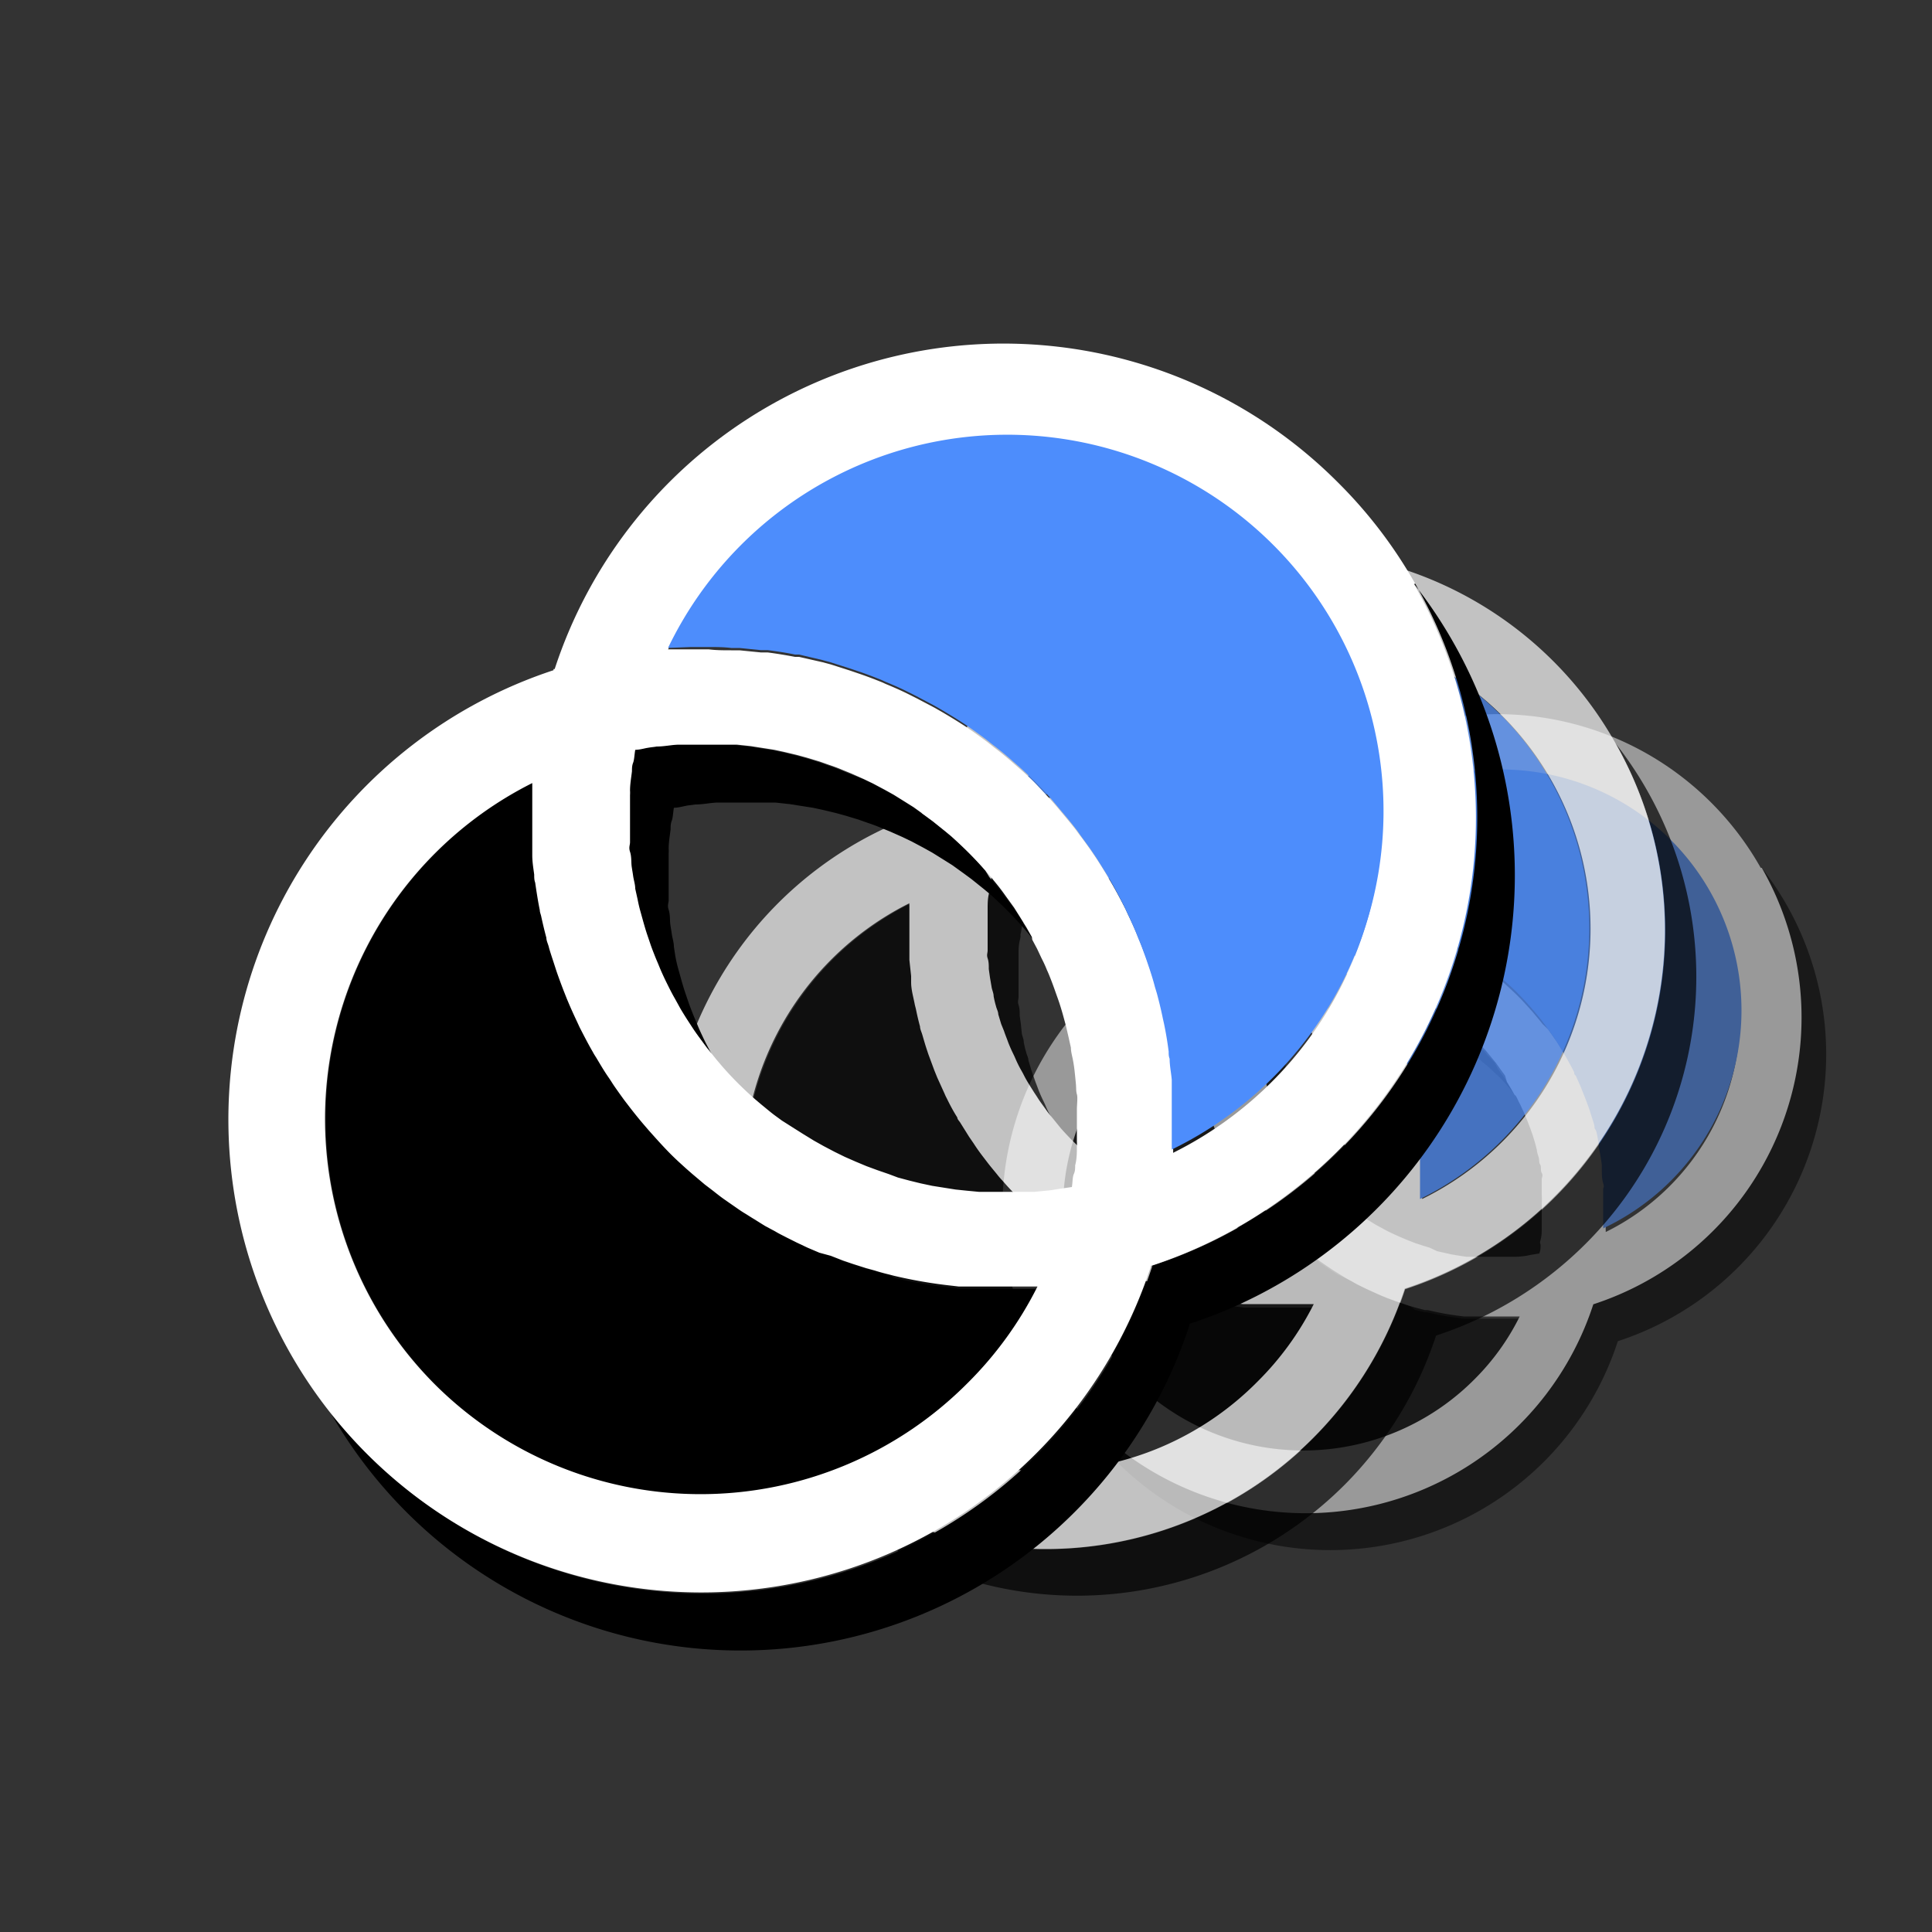 <svg xmlns="http://www.w3.org/2000/svg" viewBox="0 0 100 100"><rect x="0" y="0" width="100" height="100" fill="#333333" stroke="none"/><defs><style>.cls-1{opacity:0.5;}.cls-2{fill:#fff;}.cls-3{fill:#4d8dfc;}.cls-4{opacity:0.7;}</style></defs><g id="Layer_25" data-name="Layer 25"><g class="cls-1"><path d="M65.09,53.46l0,.32c0,.15,0,.3,0,.45s0,.23,0,.35,0,.28.08.42,0,.23.07.35.06.27.1.41l.09.35.12.4.12.34.15.39c0,.11.09.22.14.33s.11.26.17.38l.15.33.2.37.18.32.22.36c.07.1.13.2.19.3l.27.37a2.48,2.48,0,0,0,.19.26l.19.24-.16-.3-.15-.33c-.06-.12-.12-.25-.17-.38s-.1-.22-.14-.33l-.15-.39L67,58.43l-.12-.4-.09-.35c0-.14-.07-.27-.1-.41s-.05-.23-.07-.35,0-.28-.08-.42,0-.23,0-.35,0-.3,0-.45l0-.32c0-.17,0-.34,0-.52V54.6a6.77,6.77,0,0,1,0-.78s0-.1,0-.15q0-.31.06-.63c0-.1,0-.19,0-.29s0-.29.07-.43l.46-.07.25,0c.23,0,.47-.05.71-.06H68l.79,0h.23l.55,0,.3,0,.48,0,.32.05.44.07.33.07.43.1.33.09.42.13.32.11.42.16.31.13a2.87,2.87,0,0,1,.4.18l.31.14.4.21.28.17c.14.07.27.16.4.24l.27.17.39.28.25.18.41.34.2.16.58.54c.19.19.37.39.54.58l.18.22.13.16,0-.08-.18-.31L78,56l-.19-.29-.27-.37L77.36,55,77,54.63l-.18-.22c-.17-.19-.35-.39-.54-.58l-.58-.54-.2-.16-.41-.34-.25-.18-.39-.28-.27-.17c-.13-.08-.26-.17-.4-.24l-.28-.17-.4-.21-.31-.14a2.87,2.87,0,0,0-.4-.18l-.31-.13-.42-.16-.32-.11L71,50.69l-.33-.09-.43-.1-.33-.07-.44-.07-.32,0-.48-.05-.3,0-.55,0h-.23l-.79,0h-.07c-.24,0-.48,0-.71.06l-.25,0-.46.07c0,.14,0,.29-.07.43s0,.19,0,.29,0,.42-.06.63c0,0,0,.1,0,.15a6.77,6.77,0,0,0,0,.78v.26C65.08,53.12,65.08,53.29,65.09,53.46Zm26-8.55A15.61,15.61,0,0,1,82.41,67.5v0h0a15.67,15.67,0,0,1-25.95,6.18,15.13,15.13,0,0,1-1.3-1.48,16,16,0,0,0,2.58,3.4,15.65,15.65,0,0,0,26-6.18h0v0a15.62,15.62,0,0,0,7.44-24.51ZM76.32,71.47a12.25,12.25,0,0,0,2.31-3.22h-.3l-.7,0h-.79l-.35,0-.46,0-.28,0a15.1,15.1,0,0,1-1.88-.33l-.15,0-.49-.13L73,67.61l-.44-.15-.32-.11-.41-.15-.34-.14-.38-.17-.35-.16-.37-.18a3.9,3.9,0,0,1-.35-.19l-.35-.19L69.28,66l-.32-.2-.37-.25-.29-.2L67.92,65l-.27-.21-.41-.34L67,64.28c-.2-.19-.4-.37-.59-.57s-.44-.46-.65-.69-.13-.16-.2-.23l-.41-.51L65,62l-.36-.51-.19-.28-.36-.58-.13-.22c-.16-.27-.3-.55-.44-.83,0-.05-.05-.11-.08-.16l-.31-.69-.12-.3c-.07-.19-.15-.39-.21-.58l-.12-.33c-.06-.19-.12-.39-.17-.59s-.07-.21-.09-.31-.12-.48-.17-.72c0-.06,0-.13,0-.19-.06-.31-.11-.61-.15-.92l0-.26c0-.22-.05-.45-.07-.67s0-.23,0-.34l0-.61v-.35c0-.21,0-.43,0-.64s0-.21,0-.31v-.1A12.47,12.47,0,1,0,76.32,71.47Z"/><path class="cls-2" d="M91.13,44.91a15.64,15.64,0,0,0-28.48,2.83h0v0a15.65,15.65,0,0,0-7.48,24.47,15.13,15.13,0,0,0,1.3,1.48,15.65,15.65,0,0,0,26-6.18h0v0a15.61,15.61,0,0,0,8.72-22.59ZM58.68,71.47A12.44,12.44,0,0,1,61.9,51.52v.1c0,.1,0,.21,0,.31s0,.43,0,.64v.35l0,.61c0,.11,0,.22,0,.34s0,.45.07.67l0,.26c0,.31.09.61.15.92,0,.06,0,.13,0,.19.05.24.1.48.17.72s.06.21.09.31.11.4.17.59l.12.33c.06.19.14.39.21.58l.12.3.31.69s.05.11.08.16c.14.28.28.56.44.83l.13.22.36.58.19.28L65,62l.21.27.41.51c.07.07.13.15.2.23s.42.47.65.69.39.38.59.57l.21.18.41.34.27.21.38.29.29.2.37.25.32.2.36.22.35.19a3.9,3.9,0,0,0,.35.19l.37.18.35.16.38.17.34.14.41.15.32.11.44.15.28.08.49.13.15,0a15.1,15.1,0,0,0,1.88.33l.28,0,.46,0,.35,0h.79l.7,0h.3a12.25,12.25,0,0,1-2.31,3.22A12.49,12.49,0,0,1,58.68,71.47ZM78.45,56.71q.08.13.15.3a3.18,3.18,0,0,1,.16.32c.06.13.12.25.17.38s.1.23.14.34l.15.39.12.34.12.4.09.35c0,.13.07.27.1.41s0,.23.07.34,0,.29.08.43,0,.23,0,.34,0,.3,0,.45,0,.22,0,.33a4.18,4.18,0,0,1,0,.5,2.72,2.72,0,0,1,0,.28c0,.26,0,.52,0,.78,0,0,0,.1,0,.15,0,.21,0,.42-.06.63s0,.19,0,.29,0,.28-.07.42l-.43.07L79,65a4.53,4.53,0,0,1-.53.05l-.41,0-.61,0-.39,0h-.38l-.41,0-.37,0-.4-.06-.36-.06-.4-.09-.36-.08L74,64.58l-.36-.11-.37-.12-.36-.14-.36-.15-.36-.16-.34-.16-.37-.2-.31-.17-.37-.23a2.9,2.9,0,0,1-.29-.19c-.13-.08-.26-.18-.38-.27l-.26-.19a4.12,4.12,0,0,1-.4-.33L69.28,62c-.2-.17-.39-.35-.58-.54s-.37-.38-.54-.58L68,60.66a1.83,1.83,0,0,0-.13-.16l-.19-.24a2.48,2.48,0,0,1-.19-.26l-.27-.37c-.06-.1-.12-.2-.19-.3L66.79,59l-.18-.32-.2-.37L66.26,58c-.06-.12-.12-.25-.17-.38s-.1-.22-.14-.33l-.15-.39-.12-.34-.12-.4-.09-.35c0-.14-.07-.27-.1-.41s-.05-.23-.07-.35,0-.28-.08-.42,0-.23,0-.35,0-.3,0-.45l0-.32c0-.17,0-.34,0-.52v-.26a6.77,6.77,0,0,1,0-.78s0-.1,0-.15q0-.31.06-.63c0-.1,0-.19,0-.29s0-.29.07-.43l.46-.07.25,0c.23,0,.47,0,.71-.06h.07l.79,0h.23l.55,0,.3,0,.48.05.32,0,.44.07.33.07.43.1.33.09.42.13.32.11.42.16.31.13a2.87,2.87,0,0,1,.4.18l.31.14.4.21.28.17c.14.07.27.16.4.24l.27.17.39.28.25.18.41.34.2.16.58.54c.19.19.37.39.54.58l.18.22.32.39.19.27.27.37L78,56l.22.37.18.31Zm4.66,7.06a.45.45,0,0,0,0-.11c0-.1,0-.19,0-.28s0-.45,0-.67v-.33l0-.63c0-.11,0-.22,0-.32s0-.47-.07-.7l0-.24a9.3,9.3,0,0,0-.16-.92,1.16,1.16,0,0,0,0-.18c0-.24-.1-.49-.17-.73s-.06-.21-.08-.31-.12-.4-.19-.6-.07-.21-.11-.32-.14-.39-.22-.58-.07-.2-.12-.3-.2-.46-.3-.69c0,0,0-.11-.08-.17-.14-.28-.29-.55-.44-.82,0-.08-.09-.15-.14-.23s-.23-.38-.35-.57-.13-.19-.19-.28l-.36-.51L79.84,53c-.13-.17-.27-.33-.41-.5s-.13-.16-.2-.23c-.21-.24-.42-.47-.65-.7s-.45-.43-.68-.64l-.21-.18-.53-.43-.22-.17c-.23-.17-.46-.34-.7-.49l0,0-.78-.49L75.18,49l-.6-.32-.25-.13-.74-.33-.1,0c-.28-.12-.57-.22-.85-.32l-.23-.08-.67-.2-.26-.07c-.25-.07-.5-.13-.76-.18l-.14,0-.9-.15-.23,0-.7-.08-.27,0-.75,0h-.59l-.67,0h-.09A12.47,12.47,0,1,1,83.11,63.77Z"/><path class="cls-3" d="M67.14,47h.59l.75,0,.27,0,.7.08.23,0,.9.15.14,0c.26,0,.51.11.76.18l.26.07.67.2.23.08c.28.1.57.2.85.32l.1,0,.74.33.25.13.6.32.23.12.78.49,0,0c.24.15.47.32.7.49l.22.17.53.43.21.18c.23.21.46.42.68.64s.44.46.65.7c.07.07.13.15.2.23s.28.33.41.5l.21.28.36.51c.06.09.13.18.19.28s.24.38.35.57.1.15.14.23c.15.27.3.54.44.82,0,.06,0,.12.08.17.1.23.21.46.3.69s.08.2.12.3.15.38.22.58.08.21.11.32.13.4.19.6,0,.2.08.31.12.49.17.73a1.16,1.16,0,0,1,0,.18,9.3,9.3,0,0,1,.16.92l0,.24c0,.23,0,.46.07.7s0,.21,0,.32l0,.63v.33c0,.22,0,.45,0,.67s0,.18,0,.28a.45.45,0,0,1,0,.11A12.47,12.47,0,1,0,66.38,47h.09Z"/></g></g><g id="icons_50" data-name="icons 50"><g class="cls-4"><path d="M51.08,49.17c0,.14,0,.27,0,.41s0,.37.06.56l.06.43.09.53c0,.15.06.29.1.44a4.7,4.7,0,0,0,.12.51c0,.14.08.29.12.43l.15.5.15.43c.05.16.12.33.18.49s.11.28.17.42.14.31.22.47.12.28.19.41.16.31.25.46.14.27.22.4.18.3.28.45.15.25.24.37.21.31.33.47.15.22.24.33l.24.29-.2-.37c-.07-.13-.13-.27-.19-.41s-.15-.31-.22-.47-.12-.28-.17-.42-.13-.33-.18-.49l-.15-.43-.15-.5c0-.14-.09-.29-.12-.43a4.7,4.7,0,0,1-.12-.51c0-.15-.07-.29-.1-.44L52.84,53l-.06-.43c0-.19,0-.38-.06-.56s0-.27,0-.41,0-.43,0-.64,0-.22,0-.33c0-.33,0-.65,0-1,0-.06,0-.12,0-.18,0-.26,0-.53.07-.8s0-.23.05-.35l.09-.54.58-.09.31,0,.88-.08h.1l1,0H56l.69,0,.37,0,.6.06.4.06.56.1.41.09.54.12.41.12.52.16.4.13.52.2.39.16.51.23.38.18.49.26.36.2.5.31.33.21.5.36.3.22c.18.13.35.28.53.42s.16.13.24.2c.24.22.49.45.72.68s.46.48.68.73a2.88,2.88,0,0,1,.22.27c.06.06.11.13.16.19l0-.09-.21-.39-.29-.46L67,51.92l-.33-.46-.25-.33c-.13-.17-.26-.33-.4-.49a2.88,2.88,0,0,0-.22-.27c-.22-.25-.44-.49-.68-.73s-.48-.46-.72-.68c-.08-.07-.17-.13-.24-.2s-.35-.29-.53-.42l-.3-.22-.5-.36-.33-.21-.5-.31-.36-.2-.49-.26-.38-.18-.51-.23-.39-.16-.52-.2-.4-.13-.52-.16L58,45.6l-.54-.12-.41-.09-.56-.1-.4-.06-.6-.06-.37,0q-.35,0-.69,0h-.29l-1,0h-.1l-.89.08-.3,0-.58.09-.09.54c0,.12,0,.23-.05.35s0,.54-.07.8c0,.06,0,.12,0,.18,0,.33,0,.65,0,1,0,.11,0,.22,0,.33S51.07,49,51.08,49.17ZM83.63,38.49a19.53,19.53,0,0,1-10.9,28.24v0h0a19.58,19.58,0,0,1-32.44,7.73,19,19,0,0,1-1.62-1.85,19.59,19.59,0,0,0,30.92,4.25,19.56,19.56,0,0,0,4.74-7.73h0v0a19.54,19.54,0,0,0,9.3-30.64ZM65.11,71.68a15.38,15.38,0,0,0,2.9-4h-.08l-.31,0-.87,0h-1l-.43,0-.58,0-.34,0a20.61,20.61,0,0,1-2.35-.41l-.19,0L61.26,67l-.35-.1-.55-.18L60,66.54l-.51-.19L59,66.18,58.54,66l-.44-.21-.46-.22-.44-.24-.43-.24-.46-.27-.4-.25-.46-.31L55.08,64l-.47-.36-.33-.26-.51-.43-.26-.22c-.26-.23-.51-.47-.75-.71s-.55-.57-.81-.87a3.47,3.47,0,0,1-.25-.29c-.17-.21-.35-.42-.51-.63l-.26-.34c-.16-.21-.31-.42-.45-.64l-.24-.35-.45-.72c0-.09-.11-.18-.16-.28-.2-.34-.38-.68-.55-1a2,2,0,0,1-.1-.21l-.39-.86-.15-.37-.27-.73c-.05-.13-.09-.27-.14-.41s-.15-.49-.22-.73-.08-.27-.11-.4c-.08-.29-.15-.59-.21-.89L47.43,52c-.07-.38-.14-.77-.19-1.15,0-.11,0-.22,0-.33l-.09-.83c0-.15,0-.29,0-.43s0-.51,0-.76,0-.3,0-.44,0-.53,0-.8,0-.26,0-.39a.49.49,0,0,1,0-.12,15.58,15.58,0,1,0,18,24.93Z"/><path class="cls-2" d="M83.63,38.49A19.54,19.54,0,0,0,48,42H48v0a19.56,19.56,0,0,0-9.35,30.58,19,19,0,0,0,1.62,1.85,19.56,19.56,0,0,0,32.44-7.73h0v0a19.53,19.53,0,0,0,10.9-28.24ZM43.07,71.68a15.54,15.54,0,0,1,4-24.93.49.49,0,0,0,0,.12c0,.13,0,.26,0,.39s0,.53,0,.8,0,.29,0,.44,0,.5,0,.76,0,.28,0,.43l.09.83c0,.11,0,.22,0,.33,0,.38.12.77.19,1.15l.06.24c.06.3.13.6.21.89,0,.13.07.27.11.4s.14.49.22.73.09.28.14.41l.27.73.15.37.39.86a2,2,0,0,0,.1.21c.17.35.35.69.55,1,0,.1.11.19.16.28l.45.72.24.35c.14.22.29.43.45.64l.26.34c.16.21.34.42.51.63a3.47,3.47,0,0,0,.25.29q.39.45.81.87c.24.24.49.48.75.71l.26.22.51.43.33.26.47.36.37.26.46.31.4.25.46.27.43.24.44.24.46.22.44.21.48.21.42.17.51.19.41.14.55.18.35.1.61.16.19,0a20.61,20.61,0,0,0,2.35.41l.34,0,.58,0,.43,0h1l.87,0,.31,0H68a15.38,15.38,0,0,1-2.9,4A15.6,15.6,0,0,1,43.07,71.68Zm24.7-18.45c.07.13.14.25.2.38s.13.27.2.4l.21.48c.06.14.12.28.17.42s.13.32.19.48.1.29.14.44a4.58,4.58,0,0,1,.15.49,3.6,3.6,0,0,1,.12.44c0,.17.09.34.13.51l.09.43.09.54c0,.14.05.28.06.42s0,.38.06.57,0,.27,0,.4,0,.43,0,.64,0,.22,0,.34c0,.32,0,.65,0,1a1.36,1.36,0,0,1,0,.2c0,.26,0,.52-.07.78s0,.24-.05.36l-.09.53-.54.09-.35.05c-.22,0-.44,0-.67.06l-.51,0-.76,0-.49,0-.48,0-.51-.05-.46,0-.5-.08-.46-.08-.49-.1-.46-.11-.48-.13-.45-.14-.47-.16-.45-.17-.44-.18L60,62.22l-.42-.2-.46-.24-.39-.22c-.16-.09-.31-.19-.46-.29L57.87,61l-.47-.34-.32-.23-.51-.42-.25-.21c-.25-.22-.49-.44-.73-.68s-.46-.47-.68-.72l-.22-.27-.16-.2-.24-.29c-.09-.11-.16-.22-.24-.33s-.23-.31-.33-.47-.16-.24-.24-.37-.19-.3-.28-.45-.15-.26-.22-.4-.17-.3-.25-.46-.13-.27-.19-.41-.15-.31-.22-.47-.12-.28-.17-.42-.13-.33-.18-.49L51.82,53l-.15-.5c0-.14-.09-.29-.12-.43a4.7,4.7,0,0,1-.12-.51c0-.15-.07-.29-.1-.44l-.09-.53-.06-.43c0-.19,0-.38-.06-.56s0-.27,0-.41,0-.43,0-.64,0-.22,0-.33c0-.33,0-.65,0-1,0-.06,0-.12,0-.18,0-.26,0-.53.07-.8s0-.23.05-.35l.09-.54.58-.09.3,0,.89-.08h.1l1,0h.29q.35,0,.69,0l.37,0,.6.06.4.06.56.1.41.09.54.12.41.12.52.16.4.13.52.2.39.16.51.23.38.18.49.26.36.2.5.31.33.21.5.36.3.22c.18.13.35.28.53.42s.16.13.24.2c.24.22.49.45.72.68s.46.48.68.73a2.88,2.88,0,0,1,.22.27c.14.16.27.32.4.49l.25.33.33.46.23.37.29.46.21.39Zm5.84,8.83v-.14c0-.11,0-.23,0-.34,0-.28,0-.57,0-.85v-.4c0-.27,0-.53,0-.8s0-.27,0-.4q0-.43-.09-.87c0-.1,0-.2,0-.3,0-.39-.11-.77-.19-1.15,0-.08,0-.15,0-.22-.07-.31-.14-.62-.22-.92,0-.13-.07-.26-.1-.38s-.15-.5-.23-.75l-.14-.41-.27-.72L72.11,53c-.12-.29-.25-.57-.39-.85a2,2,0,0,0-.1-.21c-.17-.35-.35-.7-.54-1-.06-.1-.12-.19-.17-.29s-.29-.48-.45-.72-.15-.23-.23-.35L69.78,49l-.27-.34c-.16-.22-.34-.43-.51-.64l-.24-.28c-.27-.3-.54-.59-.82-.88s-.56-.54-.85-.79l-.27-.23-.65-.54L65.89,45c-.29-.22-.58-.42-.87-.62L65,44.37c-.32-.21-.65-.41-1-.6l-.28-.16-.76-.4-.3-.15c-.31-.15-.61-.29-.93-.42l-.12,0c-.35-.15-.71-.28-1.07-.41l-.29-.09c-.27-.09-.55-.18-.83-.25l-.33-.09c-.31-.09-.62-.16-.94-.23l-.17,0-1.14-.19-.28,0q-.44-.06-.87-.09l-.35,0q-.47,0-.93,0h-.74l-.83,0h-.12A15.58,15.58,0,1,1,73.61,62.06Z"/><path class="cls-3" d="M53.64,41.11h.74q.46,0,.93,0l.35,0q.44,0,.87.09l.28,0,1.14.19.17,0c.32.07.63.14.94.23l.33.09c.28.07.56.16.83.25l.29.09c.36.13.72.26,1.07.41l.12,0c.32.13.62.27.93.42l.3.15.76.4.28.16c.33.19.66.39,1,.6l.07.05c.29.2.58.4.87.62l.28.21.65.54.27.23c.29.25.57.52.85.79s.55.58.82.88L69,48c.17.21.35.42.51.64l.27.34.45.63c.08.12.16.23.23.35s.3.48.45.72.11.19.17.29c.19.33.37.68.54,1a2,2,0,0,1,.1.21c.14.28.27.56.39.85l.15.38.27.72.14.41c.08.25.15.5.23.75s.07.25.1.38c.08.3.15.61.22.92,0,.07,0,.14,0,.22.08.38.14.76.19,1.15,0,.1,0,.2,0,.3q.06.43.09.87c0,.13,0,.27,0,.4s0,.53,0,.8v.4c0,.28,0,.56,0,.85,0,.11,0,.23,0,.34v.14A15.59,15.59,0,1,0,52.69,41.15h.12Z"/></g></g><g id="Layer_5" data-name="Layer 5"><path d="M32.57,43.57c0,.16,0,.33,0,.5s0,.47.08.71.05.35.08.53.07.45.11.67l.12.54c0,.21.09.43.15.64l.15.54c.06.21.12.42.19.63l.18.53c.07.21.15.41.23.61s.14.35.22.53.17.39.26.59.16.34.25.51.2.39.31.58l.27.49c.11.19.23.38.35.57l.3.46c.13.2.27.39.41.58l.31.42.3.37-.25-.47c-.09-.17-.17-.34-.25-.51s-.18-.39-.26-.59-.15-.35-.22-.53-.16-.4-.23-.61l-.18-.53c-.07-.21-.13-.42-.19-.63l-.15-.54c-.06-.21-.11-.43-.15-.64L34.88,49c0-.22-.08-.45-.11-.67s-.06-.35-.08-.53,0-.47-.08-.71,0-.34,0-.5,0-.54,0-.81,0-.27,0-.41c0-.41,0-.81,0-1.22a1.79,1.79,0,0,0,0-.23c0-.33.06-.66.1-1,0-.14,0-.29.06-.44s.07-.45.11-.67c.24,0,.48-.08.73-.12l.38-.05c.37,0,.74-.08,1.11-.1h.11c.41,0,.82,0,1.23,0l.37,0c.28,0,.57,0,.85,0l.47,0,.74.08.51.08.7.11.51.11.67.16.51.14.66.2.51.18c.21.07.43.15.64.24l.49.2.63.28.48.23.62.33.45.25.61.38.43.27.61.44.38.28.66.53.3.25c.31.28.61.56.9.85s.58.6.85.91l.28.33.2.25-.06-.12L53.1,48l-.36-.58L52.45,47,52,46.42c-.1-.14-.19-.28-.3-.41s-.33-.41-.5-.62L51,45.06c-.27-.31-.55-.61-.85-.91s-.59-.57-.9-.85l-.3-.25-.66-.53-.38-.28-.61-.44-.43-.27-.61-.38-.45-.25-.62-.33-.48-.23L44,40.06l-.49-.2c-.21-.09-.43-.17-.64-.24l-.51-.18-.66-.2-.51-.14-.67-.16L40,38.83l-.7-.11-.51-.08-.74-.08-.47,0c-.28,0-.57,0-.85,0l-.37,0c-.41,0-.82,0-1.23,0h-.11c-.37,0-.74,0-1.11.1l-.38.05c-.25,0-.49.07-.73.12,0,.22-.08.45-.11.67s0,.3-.06.44c0,.34-.07.67-.1,1a1.79,1.79,0,0,1,0,.23c0,.41,0,.81,0,1.22,0,.14,0,.27,0,.41S32.55,43.3,32.57,43.57ZM73.25,30.21a24.4,24.4,0,0,1-13.62,35.3l0,.06h0A24.44,24.44,0,0,1,17,72.93a24.45,24.45,0,0,0,44.57-4.35h0l0-.06a24.42,24.42,0,0,0,11.62-38.3ZM50.1,71.7a19.11,19.11,0,0,0,3.62-5h-.48c-.36,0-.72,0-1.08,0H50.91l-.53,0-.73,0-.43-.05a24.42,24.42,0,0,1-2.94-.51L46.05,66c-.25-.06-.51-.13-.76-.21l-.44-.12-.69-.22-.5-.17L43,65l-.53-.21-.61-.26-.55-.26L40.77,64c-.19-.1-.38-.19-.56-.3l-.54-.29-.56-.35c-.17-.1-.34-.2-.5-.31s-.39-.26-.58-.39l-.46-.32c-.2-.14-.4-.3-.59-.45l-.42-.32-.64-.54-.32-.28c-.32-.29-.63-.58-.93-.88s-.69-.72-1-1.09l-.31-.36c-.22-.26-.43-.52-.64-.79l-.33-.43c-.19-.26-.38-.52-.56-.79s-.2-.29-.29-.44-.38-.6-.56-.9c-.07-.12-.15-.23-.21-.35-.25-.43-.47-.86-.69-1.29l-.12-.26c-.17-.36-.33-.71-.48-1.07-.07-.16-.13-.32-.19-.47-.12-.3-.23-.6-.34-.91s-.12-.34-.17-.51-.2-.61-.29-.92-.09-.33-.13-.49c-.1-.37-.19-.75-.27-1.12,0-.1-.05-.2-.07-.31-.09-.47-.17-1-.24-1.43,0-.13,0-.27-.05-.41,0-.35-.08-.69-.1-1,0-.18,0-.36,0-.54s0-.63,0-1,0-.37,0-.55,0-.66,0-1c0-.16,0-.33,0-.49v-.16A19.48,19.48,0,1,0,50.1,71.7Z"/><path class="cls-2" d="M73.25,30.21a24.09,24.09,0,0,0-4-5.24,24.44,24.44,0,0,0-40.54,9.66h-.06v.06A24.48,24.48,0,1,0,59.56,65.58h0l0-.06a24.4,24.4,0,0,0,13.62-35.3ZM22.55,71.7a19.45,19.45,0,0,1,5-31.17v.16c0,.16,0,.33,0,.49q0,.49,0,1c0,.18,0,.37,0,.55s0,.63,0,1,0,.36,0,.54c0,.35.06.69.1,1,0,.14,0,.28.05.41.07.48.15,1,.24,1.43,0,.11.05.21.07.31.08.37.17.75.27,1.12,0,.16.09.32.13.49s.19.61.29.92.11.34.17.51.22.61.34.91c.06.15.12.31.19.47.15.36.31.71.48,1.07l.12.26c.22.43.44.86.69,1.29.06.12.14.23.21.35.18.3.36.61.56.9s.19.29.29.44.37.53.56.79l.33.43c.21.27.42.53.64.79l.31.36c.33.37.66.74,1,1.09s.61.59.93.88l.32.28.64.54.42.32c.19.15.39.31.59.45l.46.32c.19.13.38.27.58.39s.33.21.5.31l.56.35.54.29c.18.11.37.2.56.3l.56.28.55.26.61.26L43,65l.64.25.5.17.69.22.44.12c.25.08.51.15.76.21l.23.06a24.42,24.42,0,0,0,2.94.51l.43.05.73,0,.53,0h1.25c.36,0,.72,0,1.08,0h.48a19.11,19.11,0,0,1-3.62,5A19.49,19.49,0,0,1,22.55,71.7ZM53.43,48.64l.25.47.24.51a6.28,6.28,0,0,1,.27.59c.08.17.15.35.22.53s.15.4.22.6.13.36.19.54.13.41.19.62l.15.55.15.64.12.54c0,.22.07.44.11.66s.06.36.08.54.05.47.07.7,0,.34.05.51,0,.53,0,.79,0,.29,0,.43c0,.4,0,.81,0,1.22a1.94,1.94,0,0,1,0,.24c0,.33,0,.66-.09,1,0,.15,0,.3-.07.45s-.06.45-.1.67l-.68.1-.44.07-.83.08-.64,0-1,0-.62,0-.6,0-.63-.06-.58-.06-.63-.1-.57-.09-.61-.13-.57-.14-.6-.16L46,60.77l-.58-.2-.57-.21-.55-.23-.57-.25-.53-.26-.57-.3-.5-.28-.57-.35-.46-.29L40.47,58l-.41-.3c-.21-.16-.42-.34-.63-.51l-.32-.27c-.31-.27-.61-.55-.91-.85s-.57-.59-.84-.9l-.28-.33-.2-.25-.3-.37-.31-.42c-.14-.19-.28-.38-.41-.58l-.3-.46c-.12-.19-.24-.38-.35-.57l-.27-.49c-.11-.19-.21-.38-.31-.58s-.17-.34-.25-.51-.18-.39-.26-.59-.15-.35-.22-.53-.16-.4-.23-.61l-.18-.53c-.07-.21-.13-.42-.19-.63l-.15-.54c-.06-.21-.11-.43-.15-.64L32.88,46c0-.22-.08-.45-.11-.67s-.06-.35-.08-.53,0-.47-.08-.71,0-.34,0-.5,0-.54,0-.81,0-.27,0-.41c0-.41,0-.81,0-1.22a1.79,1.79,0,0,0,0-.23c0-.33.06-.66.1-1,0-.14,0-.29.06-.44s.07-.45.11-.67c.24,0,.48-.08.73-.12l.38-.05c.37,0,.74-.08,1.11-.1h.11c.41,0,.82,0,1.23,0l.37,0c.28,0,.57,0,.85,0l.47,0,.74.08.51.08.7.11.51.11.67.16.51.14.66.2.51.18c.21.07.43.15.64.24l.49.2.63.28.48.23.62.33.45.25.61.38.43.27.61.44.38.28.66.53.3.25c.31.28.61.56.9.85s.58.6.85.91l.28.33c.17.21.34.41.5.62s.2.27.3.41l.42.58.29.46.36.58.27.48Zm7.29,11a.91.91,0,0,0,0-.17c0-.14,0-.29,0-.43q0-.52,0-1c0-.17,0-.34,0-.51,0-.33,0-.67,0-1l0-.5c0-.36-.07-.72-.11-1.09,0-.12,0-.24-.05-.37q-.09-.72-.24-1.44l-.06-.27c-.08-.39-.17-.77-.27-1.15,0-.16-.09-.32-.14-.48-.08-.32-.18-.63-.28-.94l-.17-.5c-.11-.31-.22-.61-.34-.91s-.13-.32-.19-.47c-.15-.36-.31-.72-.48-1.07l-.12-.26q-.33-.66-.69-1.29l-.21-.36c-.18-.3-.37-.6-.56-.9l-.29-.43c-.19-.27-.37-.53-.57-.79s-.21-.29-.32-.43-.43-.53-.65-.79l-.3-.36c-.33-.38-.67-.74-1-1.09s-.7-.68-1.07-1l-.32-.28c-.27-.23-.55-.46-.83-.67l-.34-.27c-.36-.27-.72-.53-1.09-.78l-.09-.06c-.4-.26-.81-.51-1.22-.75l-.35-.2-.95-.5L47,35.92c-.38-.19-.77-.36-1.16-.52l-.15-.07c-.44-.18-.89-.35-1.34-.5L44,34.71l-1-.32-.41-.11L41.36,34l-.21,0c-.47-.09-.95-.17-1.42-.23l-.35,0-1.1-.11-.43,0c-.39,0-.78,0-1.17-.05H36.3l-.53,0-1.05,0h-.14A19.48,19.48,0,1,1,60.72,59.67Z"/><path class="cls-3" d="M35.77,33.49l.53,0h.38c.39,0,.78,0,1.17.05l.43,0,1.1.11.35,0c.47.06,1,.14,1.42.23l.21,0,1.19.28.41.11,1,.32.36.12c.45.15.9.32,1.34.5l.15.07c.39.16.78.33,1.16.52l.38.19.95.5.35.2c.41.24.82.49,1.22.75l.09.06c.37.25.73.51,1.09.78l.34.27c.28.21.56.44.83.67l.32.28c.37.32.72.65,1.07,1s.69.71,1,1.09l.3.36c.22.26.44.52.65.79s.22.28.32.43.38.52.57.79l.29.43c.19.3.38.6.56.9l.21.36q.36.63.69,1.29l.12.26c.17.35.33.71.48,1.07.06.15.12.31.19.47s.23.6.34.91l.17.5c.1.31.2.62.28.94.05.16.1.32.14.48.1.38.19.76.27,1.15l.06.27q.15.72.24,1.44c0,.13,0,.25.05.37,0,.37.08.73.11,1.09l0,.5c0,.33,0,.67,0,1,0,.17,0,.34,0,.51q0,.52,0,1c0,.14,0,.29,0,.43a.91.91,0,0,1,0,.17A19.48,19.48,0,1,0,34.58,33.53h.14Z"/></g></svg>